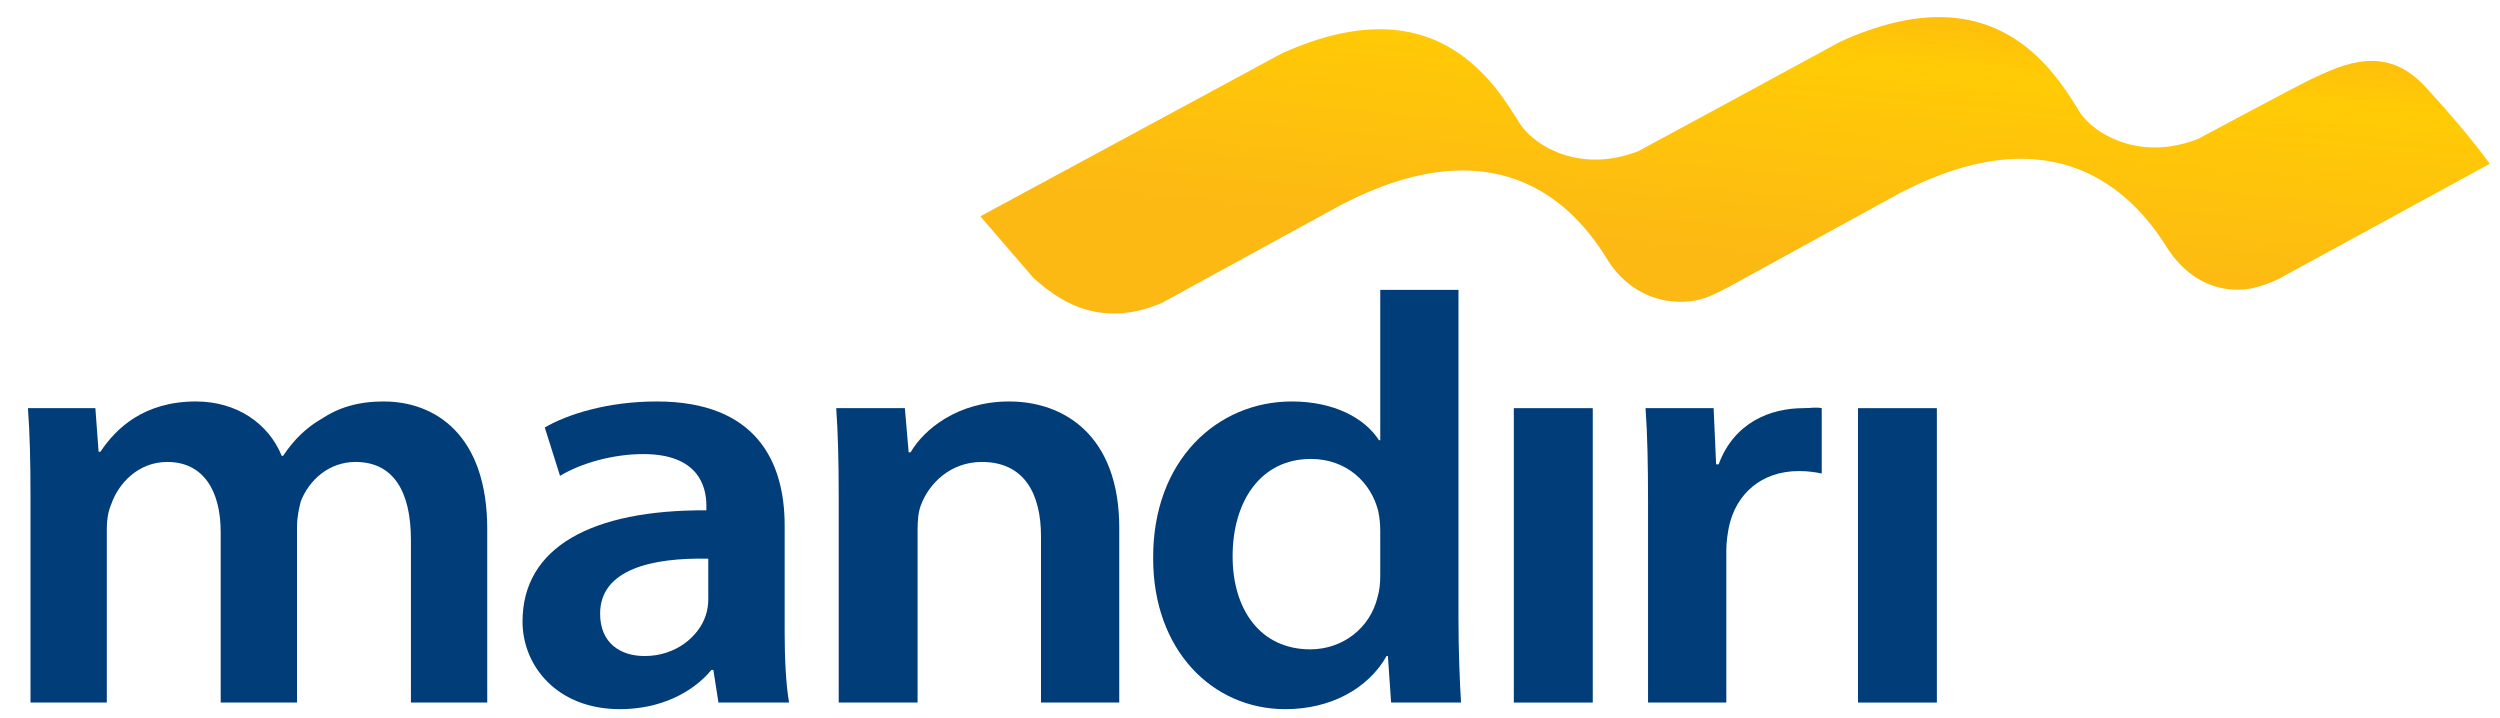 <?xml version="1.0" encoding="UTF-8"?>
<svg width="87px" height="25px" viewBox="0 0 87 25" version="1.1" xmlns="http://www.w3.org/2000/svg" xmlns:xlink="http://www.w3.org/1999/xlink">
    <!-- Generator: Sketch 51.3 (57544) - http://www.bohemiancoding.com/sketch -->
    <title>Bank_Mandiri_logo</title>
    <desc>Created with Sketch.</desc>
    <defs>
        <linearGradient x1="-0.817%" y1="46.398%" x2="106.004%" y2="284.059%" id="linearGradient-1">
            <stop stop-color="#FDB913" offset="0%"></stop>
            <stop stop-color="#FFCB05" offset="22.472%"></stop>
            <stop stop-color="#FAA61A" offset="39.326%"></stop>
            <stop stop-color="#FFCB05" offset="52.809%"></stop>
            <stop stop-color="#FAA61A" offset="64.607%"></stop>
            <stop stop-color="#FFCB05" offset="76.404%"></stop>
            <stop stop-color="#FFCB05" offset="100%"></stop>
        </linearGradient>
    </defs>
    <g id="Page-1" stroke="none" stroke-width="1" fill="none" fill-rule="evenodd">
        <g id="m7-withdraw-balance-0-1366-copy" transform="translate(-200, -985)" fill-rule="nonzero">
            <g id="Bank_Mandiri_logo" transform="translate(200, 985)">
                <g id="Group-16" transform="translate(0, 9)" fill="#003D79">
                    <g id="g19736" transform="translate(9.075, 10.138) scale(-1, 1) rotate(-180) translate(-9.075, -10.138) translate(0.575, 4.638)">
                        <path d="M0.486,7.385 C0.486,8.562 0.464,9.552 0.397,10.435 L2.744,10.435 L2.856,8.918 L2.921,8.918 C3.451,9.719 4.426,10.667 6.242,10.667 C7.66,10.667 8.766,9.908 9.23,8.773 L9.276,8.773 C9.652,9.341 10.094,9.762 10.603,10.055 C11.201,10.455 11.888,10.667 12.773,10.667 C14.566,10.667 16.381,9.51 16.381,6.226 L16.381,0.189 L13.725,0.189 L13.725,5.849 C13.725,7.551 13.105,8.562 11.798,8.562 C10.869,8.562 10.182,7.931 9.894,7.194 C9.828,6.944 9.762,6.626 9.762,6.334 L9.762,0.189 L7.105,0.189 L7.105,6.124 C7.105,7.551 6.508,8.562 5.245,8.562 C4.228,8.562 3.542,7.805 3.296,7.09 C3.186,6.838 3.142,6.543 3.142,6.249 L3.142,0.189 L0.486,0.189 L0.486,7.385 Z" id="path19738"></path>
                    </g>
                    <g id="g19740" transform="translate(23.077, 10.257) scale(-1, 1) rotate(-180) translate(-23.077, -10.257) translate(18.077, 4.757)">
                        <path d="M9.229,2.769 C9.229,1.844 9.272,0.941 9.383,0.308 L6.925,0.308 L6.748,1.444 L6.681,1.444 C6.017,0.643 4.887,0.078 3.495,0.078 C1.324,0.078 0.107,1.57 0.107,3.127 C0.107,5.717 2.518,7.019 6.505,6.998 L6.505,7.166 C6.505,7.84 6.216,8.955 4.312,8.955 C3.249,8.955 2.142,8.639 1.412,8.198 L0.881,9.881 C1.678,10.344 3.073,10.786 4.777,10.786 C8.231,10.786 9.229,8.701 9.229,6.473 L9.229,2.769 Z M6.571,5.314 C4.644,5.357 2.807,4.957 2.807,3.401 C2.807,2.391 3.495,1.927 4.357,1.927 C5.44,1.927 6.239,2.603 6.482,3.338 C6.548,3.528 6.571,3.737 6.571,3.906 L6.571,5.314 Z" id="path19742"></path>
                    </g>
                    <g id="g19744" transform="translate(34.201, 10.138) scale(-1, 1) rotate(-180) translate(-34.201, -10.138) translate(28.701, 4.638)">
                        <path d="M0.486,7.385 C0.486,8.562 0.462,9.552 0.399,10.435 L2.788,10.435 L2.92,8.897 L2.988,8.897 C3.452,9.697 4.626,10.667 6.419,10.667 C8.301,10.667 10.249,9.51 10.249,6.269 L10.249,0.189 L7.526,0.189 L7.526,5.973 C7.526,7.447 6.949,8.562 5.467,8.562 C4.383,8.562 3.629,7.826 3.342,7.047 C3.254,6.816 3.231,6.501 3.231,6.207 L3.231,0.189 L0.486,0.189 L0.486,7.385 Z" id="path19746"></path>
                    </g>
                    <g id="g19748" transform="translate(45.569, 8.357) scale(-1, 1) rotate(-180) translate(-45.569, -8.357) translate(40.069, 0.857)">
                        <path d="M10.686,14.769 L10.686,3.291 C10.686,2.239 10.731,1.102 10.775,0.408 L8.341,0.408 L8.23,2.028 L8.185,2.028 C7.543,0.892 6.236,0.178 4.665,0.178 C2.096,0.178 0.061,2.26 0.061,5.414 C0.038,8.844 2.295,10.886 4.886,10.886 C6.369,10.886 7.432,10.297 7.919,9.537 L7.964,9.537 L7.964,14.769 L10.686,14.769 Z M7.964,6.384 C7.964,6.593 7.942,6.846 7.897,7.057 C7.653,8.065 6.791,8.886 5.551,8.886 C3.802,8.886 2.826,7.413 2.826,5.499 C2.826,3.629 3.802,2.26 5.529,2.26 C6.634,2.26 7.609,2.976 7.874,4.091 C7.942,4.322 7.964,4.575 7.964,4.848 L7.964,6.384 Z" id="path19750"></path>
                    </g>
                    <polygon id="path19752" points="52.681 5.204 55.428 5.204 55.428 15.449 52.681 15.449"></polygon>
                    <g id="g19754" transform="translate(60.366, 10.392) scale(-1, 1) rotate(-180) translate(-60.366, -10.392) translate(56.866, 4.892)">
                        <path d="M0.486,7.385 C0.486,8.773 0.464,9.763 0.399,10.688 L2.768,10.688 L2.855,8.734 L2.944,8.734 C3.476,10.183 4.737,10.688 5.89,10.688 C6.154,10.688 6.309,10.73 6.53,10.688 L6.53,8.415 C6.309,8.458 6.067,8.499 5.734,8.499 C4.427,8.499 3.541,7.7 3.298,6.545 C3.255,6.313 3.21,6.038 3.21,5.743 L3.21,0.443 L0.486,0.443 L0.486,7.385 Z" id="path19756"></path>
                    </g>
                    <polygon id="path19758" points="64.659 5.204 67.403 5.204 67.403 15.449 64.659 15.449 64.659 5.204"></polygon>
                </g>
                <g id="g19760" transform="translate(60.5, 5.5) scale(-1, 1) rotate(-180) translate(-60.5, -5.5) translate(34, 0)" fill="url(#linearGradient-1)">
                    <g id="g19762">
                        <g id="g19768">
                            <g id="g19770">
                                <path d="M30.039,9.548 C28.39,8.645 23.015,5.741 23.015,5.741 C20.997,4.955 19.451,5.912 18.951,6.615 C18.928,6.641 18.906,6.673 18.891,6.699 L18.826,6.806 L18.485,7.332 C18.339,7.549 18.177,7.773 17.992,8.002 C17.826,8.203 17.642,8.402 17.442,8.594 C16.146,9.832 14.073,10.702 10.619,9.148 C8.53,8.021 3.673,5.395 3.673,5.395 C3.673,5.394 3.673,5.394 3.672,5.394 C1.673,4.313 0.116,3.473 0.116,3.473 L1.956,1.337 C2.73,0.64 4.185,-0.504 6.436,0.461 C6.436,0.461 12.649,3.862 12.673,3.872 C17.984,6.628 20.606,3.994 21.764,2.239 C21.804,2.185 21.838,2.125 21.873,2.072 L21.876,2.069 C21.89,2.048 21.9,2.028 21.911,2.008 L22.043,1.805 C22.607,0.996 23.498,0.473 24.559,0.497 C25.144,0.508 25.542,0.689 26.12,0.993 L32.131,4.289 C32.135,4.291 32.138,4.293 32.144,4.294 C37.521,7.084 40.186,4.278 41.325,2.523 C41.413,2.371 41.515,2.227 41.617,2.091 C42.18,1.369 42.958,0.895 43.945,0.918 C44.597,0.931 45.329,1.301 45.436,1.369 L52.644,5.301 C52.644,5.301 51.907,6.352 50.39,7.992 C49.035,9.454 47.592,8.792 46.447,8.254 C45.966,8.029 42.486,6.164 42.486,6.164 C40.58,5.421 39.095,6.232 38.512,6.914 C38.452,6.987 38.4,7.054 38.361,7.12 L38.226,7.342 C38.017,7.675 37.768,8.051 37.461,8.422 C37.297,8.624 37.114,8.825 36.913,9.015 C36.111,9.78 35.015,10.404 33.481,10.405 C32.518,10.405 31.383,10.159 30.039,9.548" id="path19788"></path>
                            </g>
                        </g>
                    </g>
                </g>
            </g>
        </g>
    </g>
</svg>